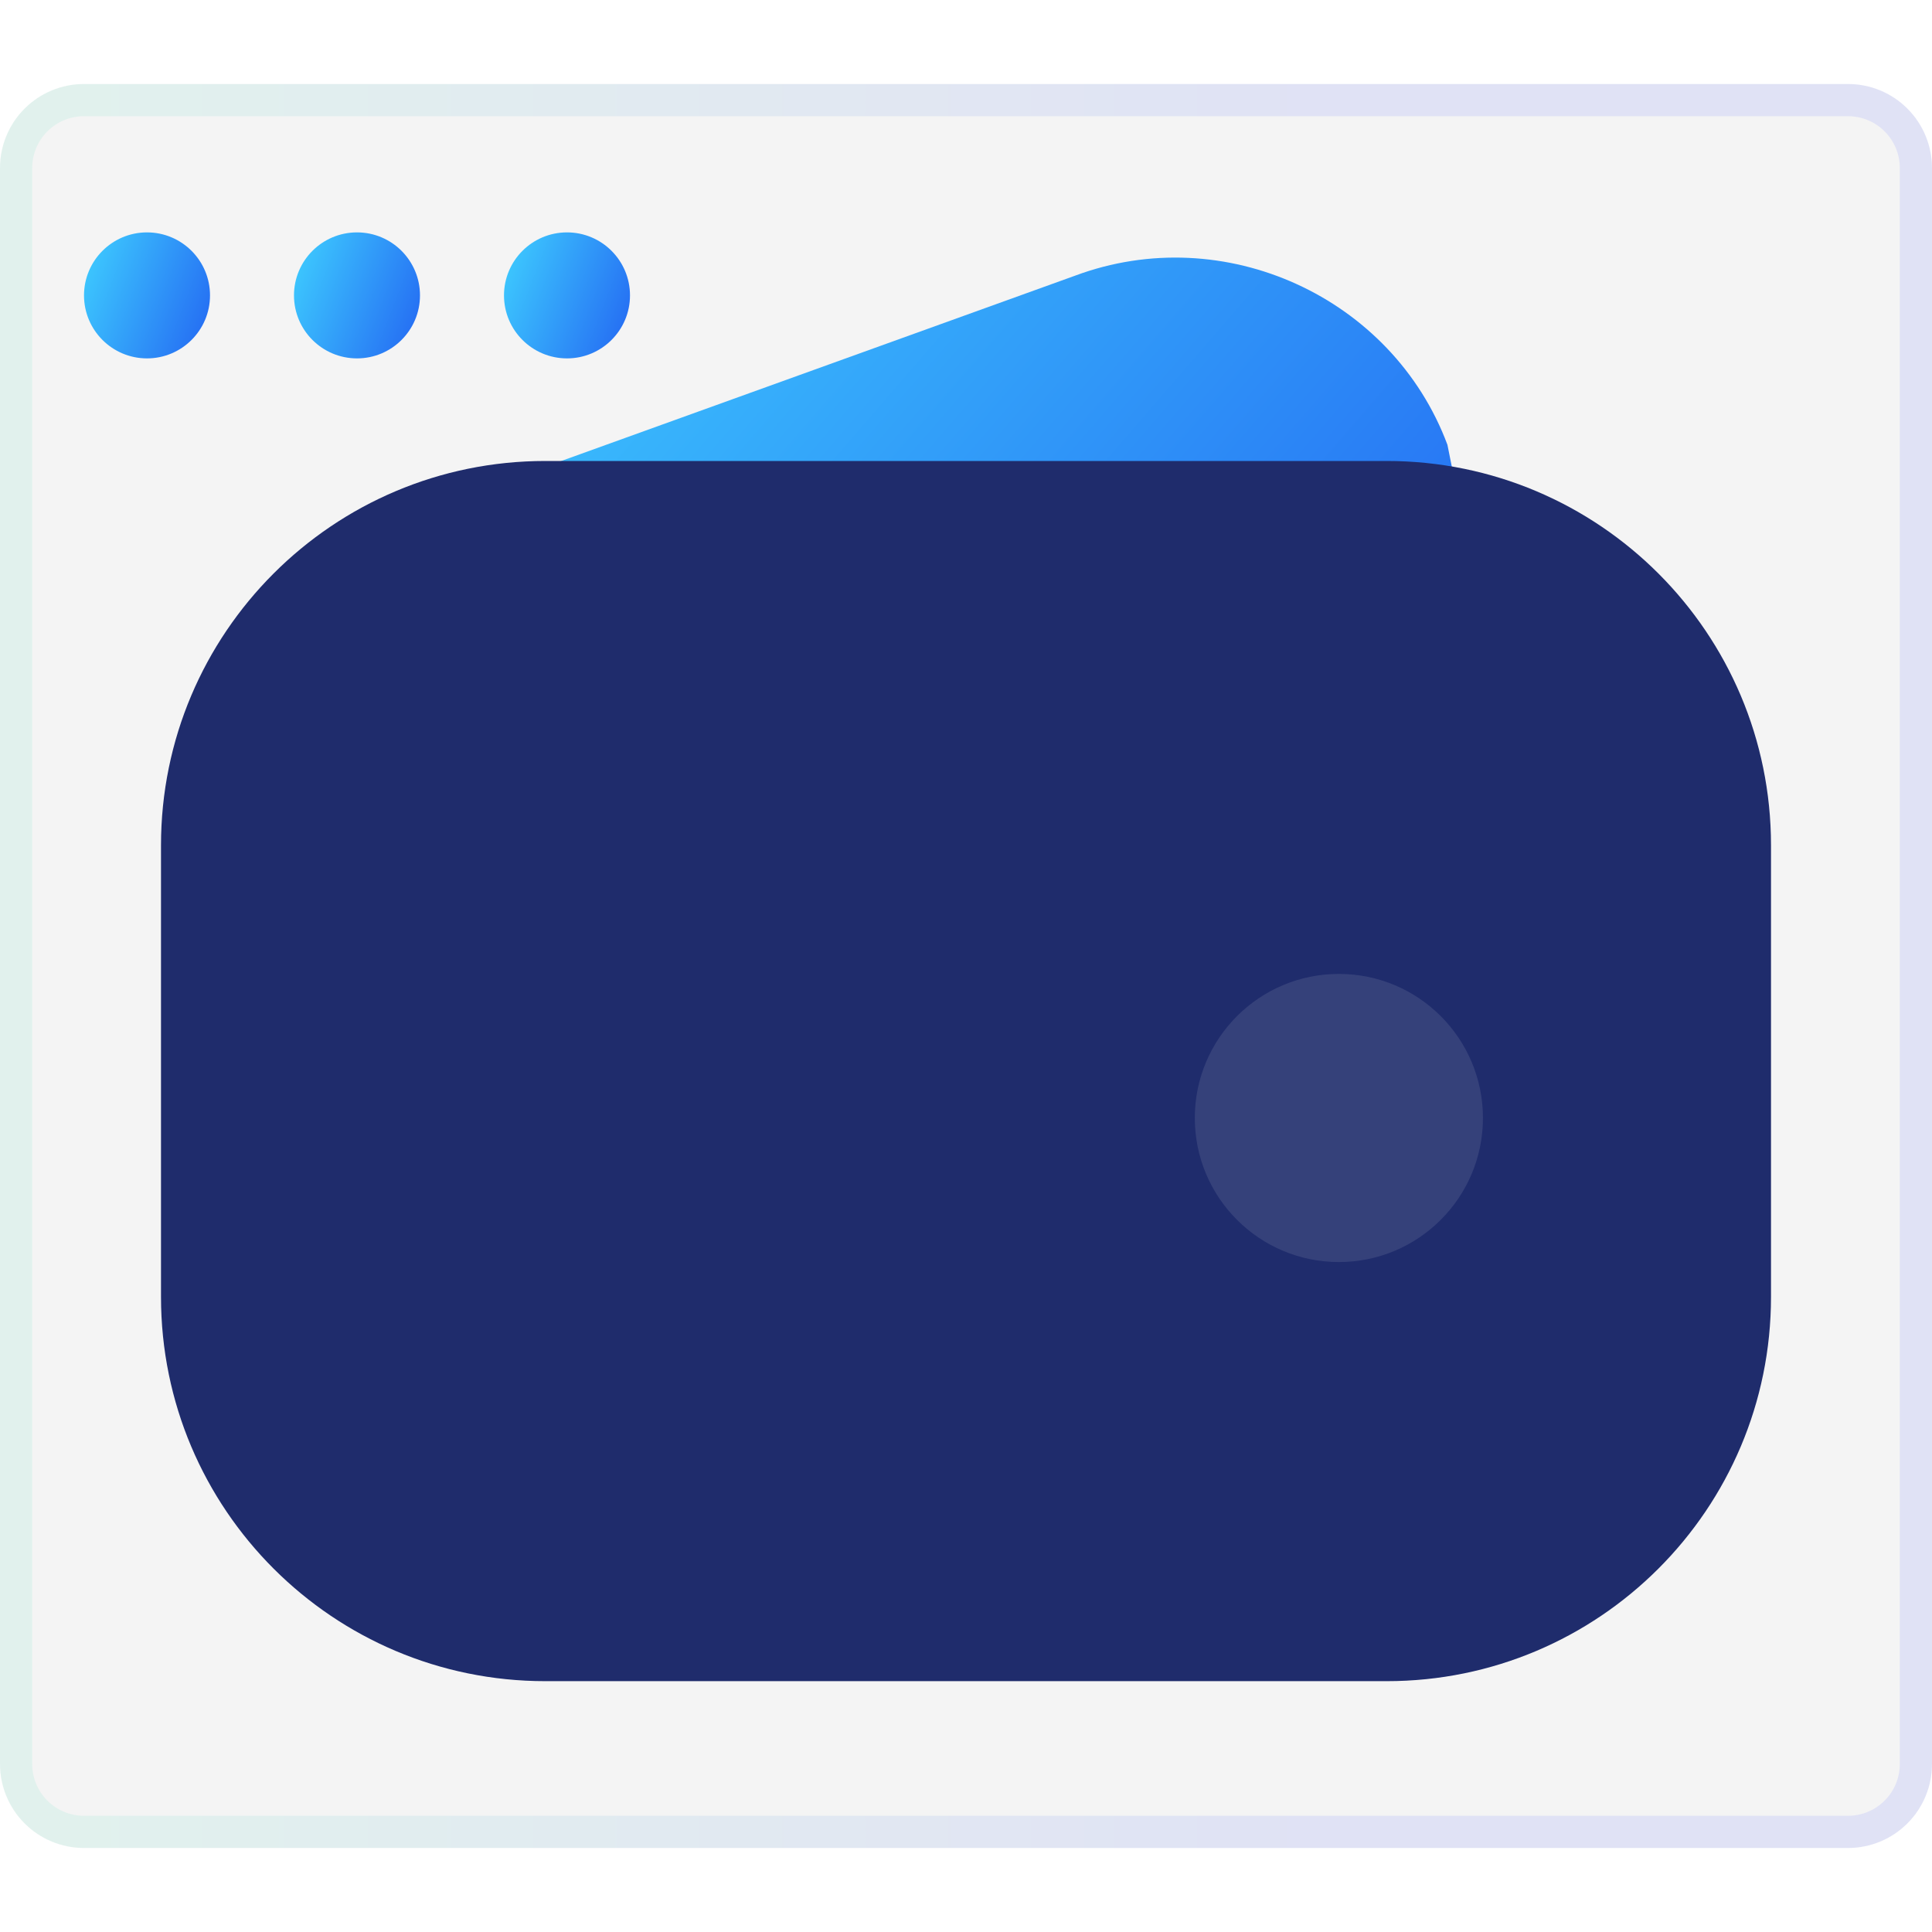 <svg width="60" height="60" viewBox="0 0 60 60" fill="none" xmlns="http://www.w3.org/2000/svg">
<path d="M57.391 57.391H2.609C1.917 57.391 1.253 57.116 0.764 56.627C0.275 56.138 0 55.474 0 54.783V5.217C0 4.525 0.275 3.862 0.764 3.373C1.253 2.883 1.917 2.609 2.609 2.609H57.391C58.083 2.609 58.747 2.883 59.236 3.373C59.725 3.862 60 4.525 60 5.217V54.783C60 55.474 59.725 56.138 59.236 56.627C58.747 57.116 58.083 57.391 57.391 57.391Z" fill="#1D1D1D" fill-opacity="0.05"/>
<path d="M57.391 56.891H2.609C2.049 56.891 1.513 56.669 1.118 56.274C0.722 55.878 0.5 55.342 0.5 54.783V5.217C0.5 4.658 0.722 4.122 1.118 3.726C1.513 3.331 2.049 3.109 2.609 3.109H57.391C57.951 3.109 58.487 3.331 58.882 3.726C59.278 4.122 59.5 4.658 59.5 5.217V54.783C59.5 55.342 59.278 55.878 58.882 56.274C58.487 56.669 57.951 56.891 57.391 56.891Z" stroke="url(#paint0_linear_652_9599)" stroke-opacity="0.1"/>
<g filter="url(#filter0_i_652_9599)">
<path d="M4.565 9.13C5.646 9.13 6.522 8.254 6.522 7.174C6.522 6.093 5.646 5.217 4.565 5.217C3.485 5.217 2.609 6.093 2.609 7.174C2.609 8.254 3.485 9.13 4.565 9.13Z" fill="url(#paint1_linear_652_9599)"/>
</g>
<g filter="url(#filter1_i_652_9599)">
<path d="M11.087 9.13C12.168 9.13 13.043 8.254 13.043 7.174C13.043 6.093 12.168 5.217 11.087 5.217C10.006 5.217 9.13 6.093 9.13 7.174C9.13 8.254 10.006 9.13 11.087 9.13Z" fill="url(#paint2_linear_652_9599)"/>
</g>
<g filter="url(#filter2_i_652_9599)">
<path d="M17.609 9.13C18.689 9.13 19.565 8.254 19.565 7.174C19.565 6.093 18.689 5.217 17.609 5.217C16.528 5.217 15.652 6.093 15.652 7.174C15.652 8.254 16.528 9.13 17.609 9.13Z" fill="url(#paint3_linear_652_9599)"/>
</g>
<path d="M12.36 21.162C11.143 19.059 12.165 16.244 14.462 15.387L33.386 8.562C38.022 6.833 43.241 9.233 44.951 13.812L45.477 16.437C45.581 16.716 45.955 17.194 46.002 17.487C46.434 20.186 44.056 22.666 41.271 22.737L16.039 23.262C14.547 23.3 13.097 22.437 12.36 21.162Z" fill="url(#paint4_linear_652_9599)"/>
<g filter="url(#filter3_b_652_9599)">
<path d="M5 26.251C5 19.659 10.344 14.316 16.935 14.316H43.065C49.657 14.316 55 19.659 55 26.251V40.275C55 46.867 49.657 52.21 43.065 52.21H16.935C10.344 52.21 5 46.867 5 40.275V26.251Z" fill="#1F2C6C"/>
</g>
<g filter="url(#filter4_i_652_9599)">
<circle cx="41.58" cy="33.526" r="4.474" fill="white" fill-opacity="0.1"/>
</g>
<defs>
<filter id="filter0_i_652_9599" x="2.609" y="5.217" width="3.913" height="5.913" filterUnits="userSpaceOnUse" color-interpolation-filters="sRGB">
<feFlood flood-opacity="0" result="BackgroundImageFix"/>
<feBlend mode="normal" in="SourceGraphic" in2="BackgroundImageFix" result="shape"/>
<feColorMatrix in="SourceAlpha" type="matrix" values="0 0 0 0 0 0 0 0 0 0 0 0 0 0 0 0 0 0 127 0" result="hardAlpha"/>
<feOffset dy="2"/>
<feGaussianBlur stdDeviation="1"/>
<feComposite in2="hardAlpha" operator="arithmetic" k2="-1" k3="1"/>
<feColorMatrix type="matrix" values="0 0 0 0 1 0 0 0 0 1 0 0 0 0 1 0 0 0 0.4 0"/>
<feBlend mode="normal" in2="shape" result="effect1_innerShadow_652_9599"/>
</filter>
<filter id="filter1_i_652_9599" x="9.13" y="5.217" width="3.913" height="5.913" filterUnits="userSpaceOnUse" color-interpolation-filters="sRGB">
<feFlood flood-opacity="0" result="BackgroundImageFix"/>
<feBlend mode="normal" in="SourceGraphic" in2="BackgroundImageFix" result="shape"/>
<feColorMatrix in="SourceAlpha" type="matrix" values="0 0 0 0 0 0 0 0 0 0 0 0 0 0 0 0 0 0 127 0" result="hardAlpha"/>
<feOffset dy="2"/>
<feGaussianBlur stdDeviation="1"/>
<feComposite in2="hardAlpha" operator="arithmetic" k2="-1" k3="1"/>
<feColorMatrix type="matrix" values="0 0 0 0 1 0 0 0 0 1 0 0 0 0 1 0 0 0 0.4 0"/>
<feBlend mode="normal" in2="shape" result="effect1_innerShadow_652_9599"/>
</filter>
<filter id="filter2_i_652_9599" x="15.652" y="5.217" width="3.913" height="5.913" filterUnits="userSpaceOnUse" color-interpolation-filters="sRGB">
<feFlood flood-opacity="0" result="BackgroundImageFix"/>
<feBlend mode="normal" in="SourceGraphic" in2="BackgroundImageFix" result="shape"/>
<feColorMatrix in="SourceAlpha" type="matrix" values="0 0 0 0 0 0 0 0 0 0 0 0 0 0 0 0 0 0 127 0" result="hardAlpha"/>
<feOffset dy="2"/>
<feGaussianBlur stdDeviation="1"/>
<feComposite in2="hardAlpha" operator="arithmetic" k2="-1" k3="1"/>
<feColorMatrix type="matrix" values="0 0 0 0 1 0 0 0 0 1 0 0 0 0 1 0 0 0 0.4 0"/>
<feBlend mode="normal" in2="shape" result="effect1_innerShadow_652_9599"/>
</filter>
<filter id="filter3_b_652_9599" x="-18.87" y="-9.554" width="97.74" height="85.635" filterUnits="userSpaceOnUse" color-interpolation-filters="sRGB">
<feFlood flood-opacity="0" result="BackgroundImageFix"/>
<feGaussianBlur in="BackgroundImageFix" stdDeviation="11.935"/>
<feComposite in2="SourceAlpha" operator="in" result="effect1_backgroundBlur_652_9599"/>
<feBlend mode="normal" in="SourceGraphic" in2="effect1_backgroundBlur_652_9599" result="shape"/>
</filter>
<filter id="filter4_i_652_9599" x="37.106" y="29.053" width="8.947" height="10.141" filterUnits="userSpaceOnUse" color-interpolation-filters="sRGB">
<feFlood flood-opacity="0" result="BackgroundImageFix"/>
<feBlend mode="normal" in="SourceGraphic" in2="BackgroundImageFix" result="shape"/>
<feColorMatrix in="SourceAlpha" type="matrix" values="0 0 0 0 0 0 0 0 0 0 0 0 0 0 0 0 0 0 127 0" result="hardAlpha"/>
<feOffset dy="1.194"/>
<feGaussianBlur stdDeviation="0.597"/>
<feComposite in2="hardAlpha" operator="arithmetic" k2="-1" k3="1"/>
<feColorMatrix type="matrix" values="0 0 0 0 1 0 0 0 0 1 0 0 0 0 1 0 0 0 0.15 0"/>
<feBlend mode="normal" in2="shape" result="effect1_innerShadow_652_9599"/>
</filter>
<linearGradient id="paint0_linear_652_9599" x1="1.875" y1="5.099" x2="60" y2="5.099" gradientUnits="userSpaceOnUse">
<stop stop-color="#3CDEB6"/>
<stop offset="0.656" stop-color="#364AFF"/>
</linearGradient>
<linearGradient id="paint1_linear_652_9599" x1="2.609" y1="5.217" x2="7.329" y2="7.039" gradientUnits="userSpaceOnUse">
<stop stop-color="#3FD0FF"/>
<stop offset="1" stop-color="#2366F2"/>
</linearGradient>
<linearGradient id="paint2_linear_652_9599" x1="9.13" y1="5.217" x2="13.851" y2="7.039" gradientUnits="userSpaceOnUse">
<stop stop-color="#3FD0FF"/>
<stop offset="1" stop-color="#2366F2"/>
</linearGradient>
<linearGradient id="paint3_linear_652_9599" x1="15.652" y1="5.217" x2="20.372" y2="7.039" gradientUnits="userSpaceOnUse">
<stop stop-color="#3FD0FF"/>
<stop offset="1" stop-color="#2366F2"/>
</linearGradient>
<linearGradient id="paint4_linear_652_9599" x1="11.842" y1="8" x2="38.964" y2="31.459" gradientUnits="userSpaceOnUse">
<stop stop-color="#3FD0FF"/>
<stop offset="1" stop-color="#2366F2"/>
</linearGradient>
</defs>
</svg>
